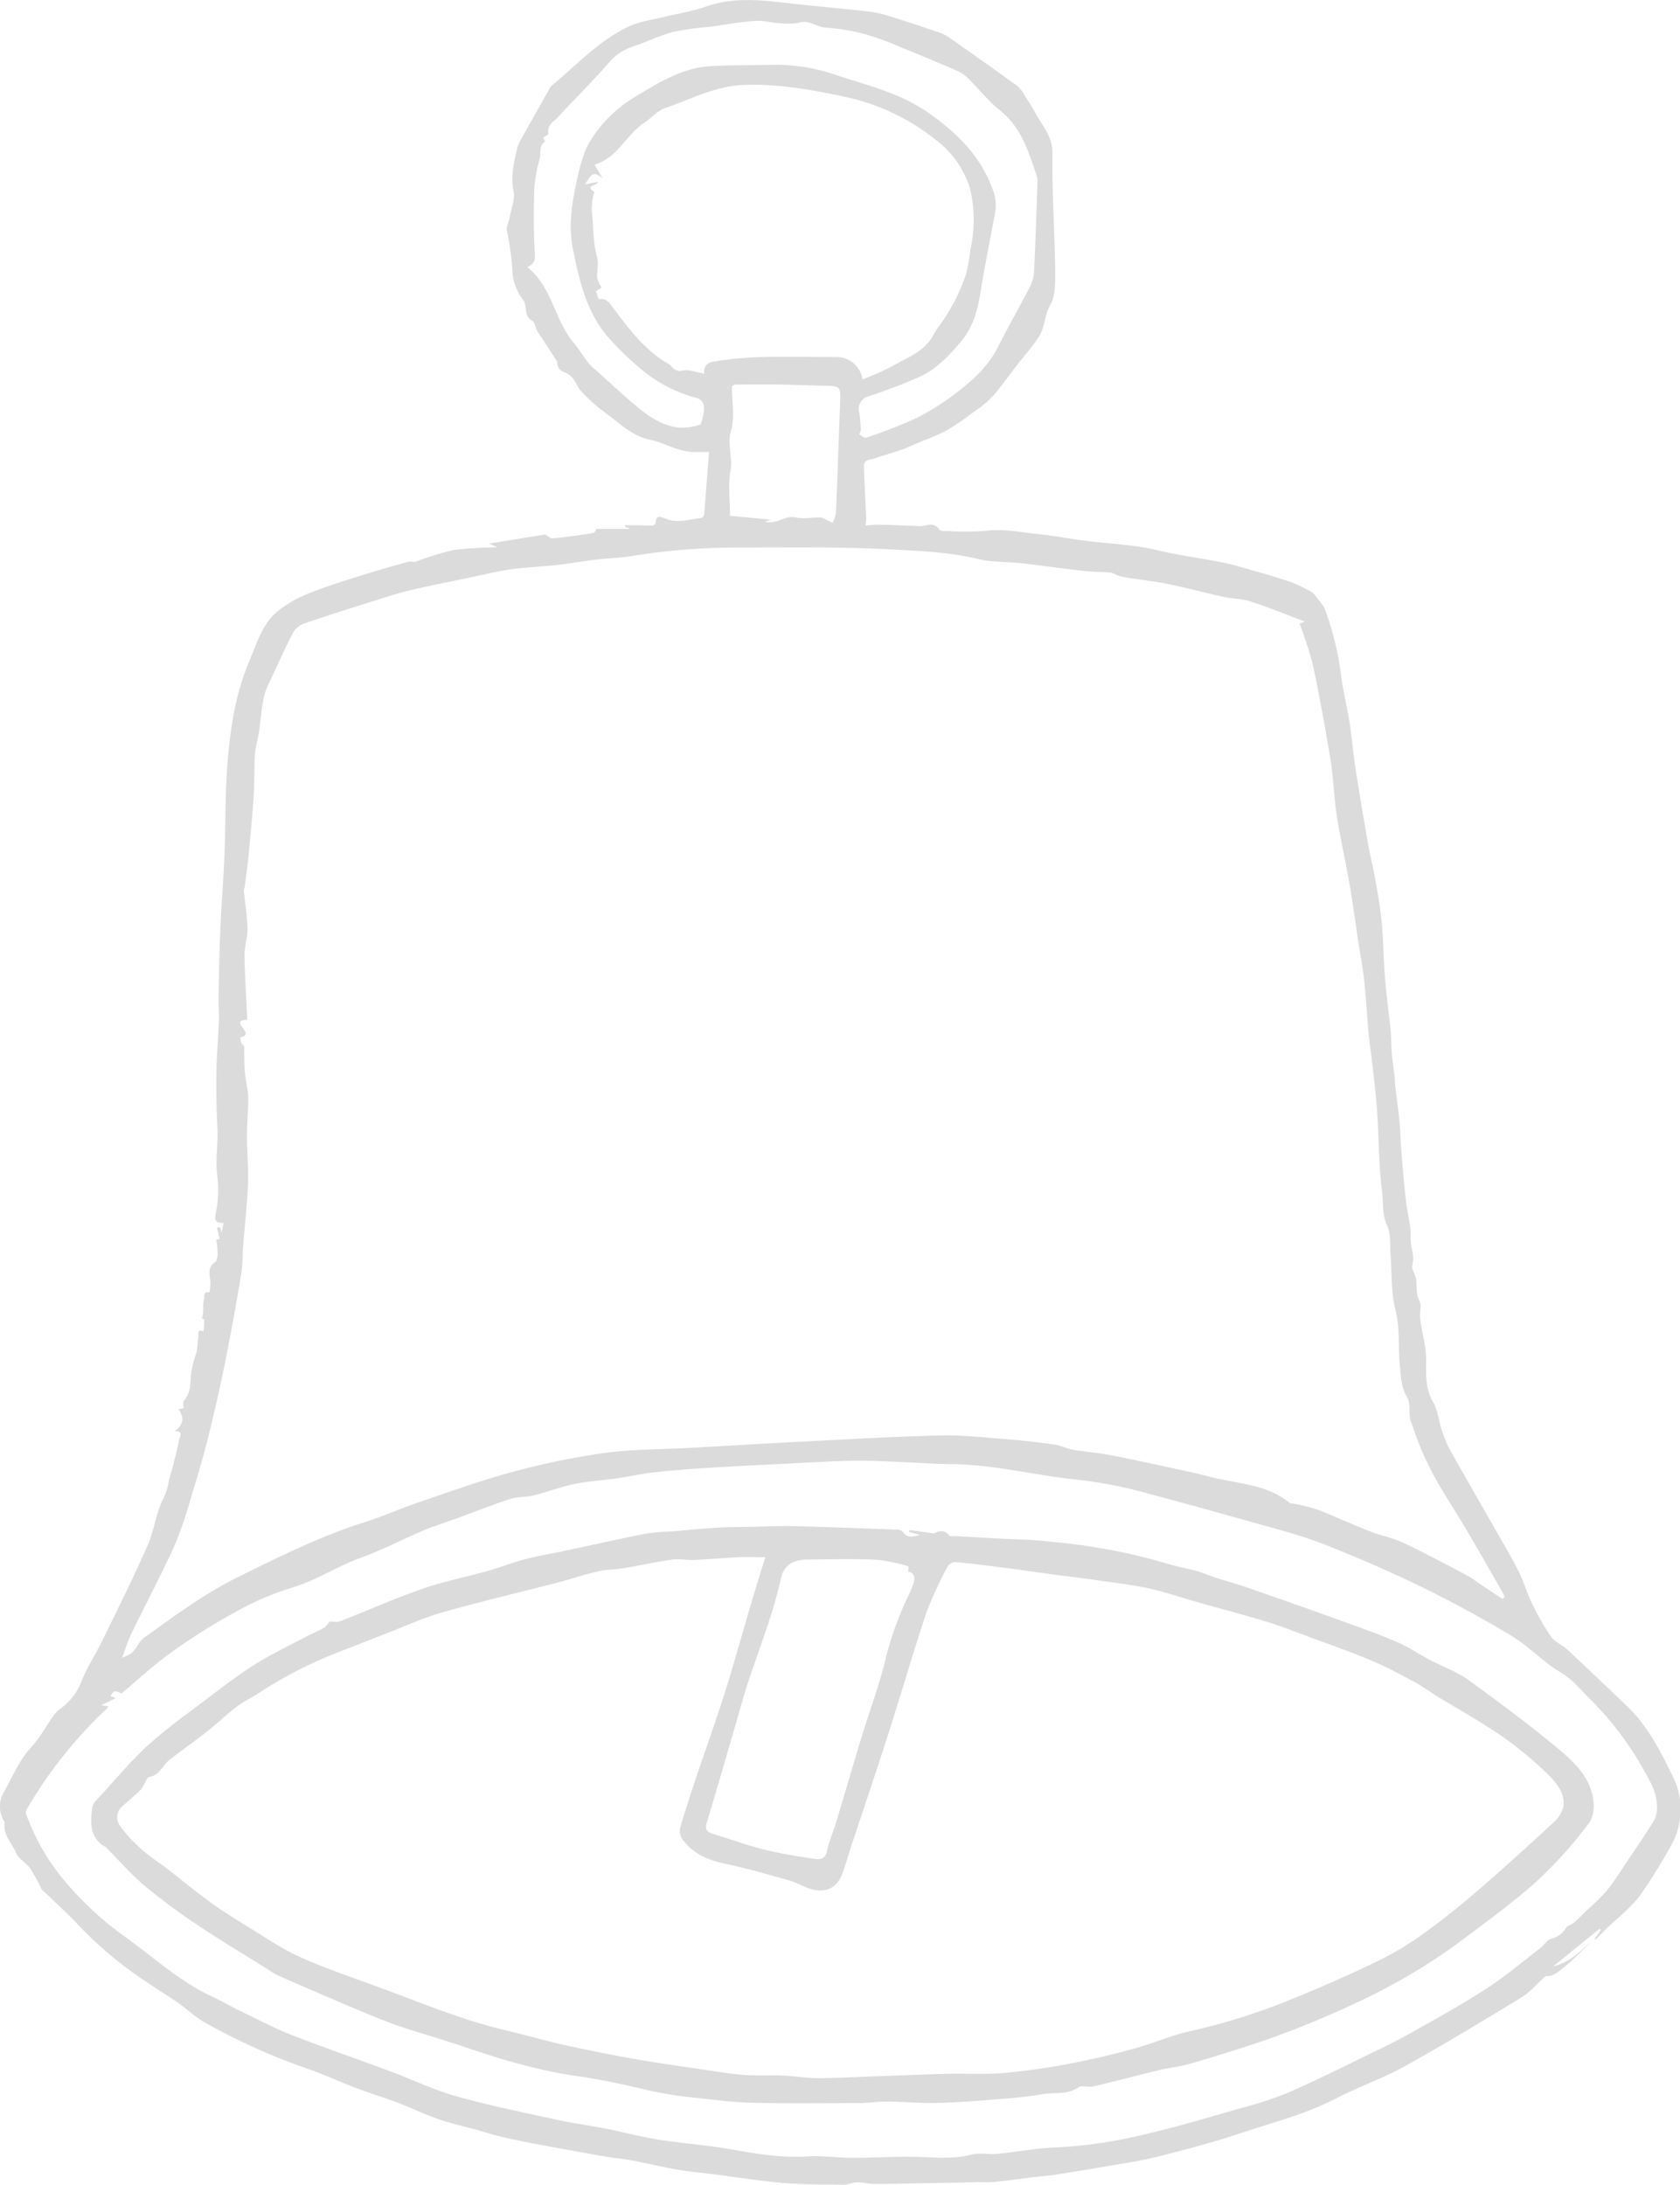<svg id="Layer_1" data-name="Layer 1" xmlns="http://www.w3.org/2000/svg" viewBox="0 0 348.57 453.23"><defs><style>.cls-1{fill:#dbdbdb;}</style></defs><title>21. колокольчик</title><path class="cls-1" d="M406.35,425.71c-1.84,1.77-3.59,3.64-5.54,5.27-1.45,1.2-2.93,2.6-4.37,2.32-1.93,1.72-3.31,3.36-5,4.42-8,4.86-16,9.71-24.13,14.24-4.6,2.56-9.66,4.29-14.34,6.72-6.31,3.28-13.16,5-19.82,7.22-5.58,1.87-11.28,3.37-17,4.82-3.43.88-7,1.4-10.45,2-3.79.66-7.58,1.27-11.38,1.86-1.21.19-2.44.24-3.66.39-2.88.35-5.77.77-8.66,1.05-1.43.15-2.89,0-4.33.07l-10.52.22c-3.27.06-6.54.15-9.82.14-1.25,0-2.51-.35-3.77-.34-.9,0-1.81.5-2.71.49-4.2-.05-8.42,0-12.6-.36-4.68-.39-9.33-1.15-14-1.75-2.63-.33-5.28-.56-7.88-1-3.24-.56-6.44-1.33-9.66-1.95-1.57-.3-3.17-.41-4.74-.67-3.14-.53-6.27-1.11-9.4-1.68-2.35-.42-4.7-.84-7.05-1.31-2.1-.41-4.2-.84-6.28-1.34-1.46-.35-2.88-.84-4.33-1.25-2.75-.76-5.55-1.37-8.24-2.3-3-1-5.83-2.43-8.78-3.54-2.75-1-5.6-1.88-8.35-2.93-3.33-1.26-6.56-2.78-9.92-3.94A131,131,0,0,1,118.29,443c-2.05-1.15-3.78-2.84-5.72-4.19-2.27-1.58-4.65-3-6.94-4.59A80.2,80.2,0,0,1,92.23,423c-2.26-2.44-4.76-4.68-7.15-7a4,4,0,0,1-.79-.8A45.56,45.56,0,0,0,82,411c-.86-1.2-2.46-2-3-3.3-.81-2-2.71-3.69-2.34-6.17,0-.16-.12-.34-.2-.51a5.8,5.8,0,0,1,0-5.76c1.82-3.24,3.2-6.71,5.82-9.52,1.82-2,3.1-4.45,4.67-6.66a7.44,7.44,0,0,1,1.48-1.37,12.37,12.37,0,0,0,4.11-5.34c1.14-3,3-5.74,4.41-8.66,3.17-6.48,6.39-12.95,9.31-19.54,1.34-3,1.74-6.43,3.09-9.42a12.62,12.62,0,0,0,1.26-3.43c.2-1.31.69-2.58,1-3.87.44-1.74.89-3.47,1.22-5.22.14-.74,1.08-2-.87-1.94,1.83-1.42,2.05-2.74.79-4.61l1.07-.13c0-.65-.2-1.31,0-1.56,1.56-1.68,1.37-3.74,1.54-5.78a33.09,33.09,0,0,1,1.14-4.37c.21-1,.19-2,.36-3,.1-.59-.42-1.85,1.09-1.26.06-.79.14-1.58.15-2.37,0-.12-.53-.31-.51-.35.52-1.28.09-2.67.45-3.94.15-.53-.24-1.73,1.1-1.4a10.35,10.35,0,0,0,.23-2.27c-.17-1.49-.68-2.94,1-4.07.4-.27.49-1.19.5-1.82a23.88,23.88,0,0,0-.27-2.8l.65-.17-.51-2.3.61-.15.34,1.17.44-2c-1.63,0-2-.52-1.64-2.17a22.72,22.72,0,0,0,.32-7.49c-.48-3.45.21-6.83,0-10.24-.19-3.84-.25-7.69-.2-11.53.06-3.48.38-6.95.51-10.43.06-1.71-.1-3.43-.06-5.14.08-4.61.16-9.22.36-13.82.22-5.08.64-10.16.85-15.24.26-6.43.14-12.88.64-19.28.57-7.22,1.64-14.44,4.49-21.15,1.54-3.64,2.69-7.73,5.85-10.39a25.08,25.08,0,0,1,6.74-3.83c3.72-1.5,7.58-2.65,11.4-3.87,3-.94,6-1.77,9-2.6a4.26,4.26,0,0,1,1.34.05,66.52,66.52,0,0,1,8.07-2.5,76.23,76.23,0,0,1,9.11-.54l-1.67-.8,11.56-1.88c.59.32,1.12.87,1.59.82q4.22-.44,8.4-1.13c.35-.06.6-.74.68-.84h7l-1.09-.47,0-.3c.68,0,1.37,0,2.05,0,1.22,0,2.44.09,3.66.07.23,0,.64-.32.65-.5.06-1.82,1-1.34,2.09-.91,2.48,1,4.95.08,7.42-.17.22,0,.54-.51.57-.81.35-4.25.65-8.51,1-12.87-1.31,0-2.31,0-3.31,0-2.46-.11-4.67-1.14-6.94-2-.91-.34-1.9-.5-2.84-.76-3.33-.94-5.7-3.43-8.4-5.35a35.69,35.69,0,0,1-4.91-4.37c-.81-.82-1.2-2-1.94-2.94a5,5,0,0,0-1.82-1.2,2,2,0,0,1-1.32-2.09c-1.23-1.91-2.25-3.48-3.27-5.05a15.65,15.65,0,0,1-.91-1.38c-.37-.69-.48-1.79-1-2.07-1.92-1-.9-3.11-2-4.47A10.59,10.59,0,0,1,182,79a60.94,60.94,0,0,0-1.17-8,2.33,2.33,0,0,1,.16-.8c.2-.76.45-1.52.59-2.29.3-1.59,1-3.3.7-4.78-.65-3,0-5.68.62-8.47a7.46,7.46,0,0,1,.74-2.06c1.93-3.48,3.9-6.94,5.86-10.41a3.85,3.85,0,0,1,.72-1.08c5.16-4.28,9.77-9.32,15.93-12.22,2.26-1.07,4.88-1.4,7.35-2,2.83-.71,5.77-1.12,8.51-2.09,5.54-2,11.1-1.47,16.74-.82s11.26,1.13,16.89,1.75a24,24,0,0,1,4.35.91c3.55,1.1,7.07,2.29,10.59,3.48a7.81,7.81,0,0,1,2,1c4.79,3.36,9.57,6.72,14.3,10.16a7.51,7.51,0,0,1,1.54,2.09c.72,1.13,1.47,2.25,2.1,3.43,1.44,2.68,3.6,4.84,3.55,8.41-.11,8.06.47,16.12.58,24.17,0,2.44.1,5.26-1,7.22-1.26,2.16-1.1,4.63-2.35,6.58s-3,3.94-4.56,5.91c-1.7,2.2-3.28,4.5-5.12,6.57a24,24,0,0,1-4,3.26,59.34,59.34,0,0,1-5.63,3.83,49.28,49.28,0,0,1-5.21,2.25c-1.36.57-2.7,1.21-4.08,1.7-1.8.64-3.65,1.12-5.45,1.75-.91.32-2.34.18-2.3,1.64.1,3.61.33,7.21.49,10.82a12.14,12.14,0,0,1-.16,1.48c1-.06,2.07-.18,3.1-.16,2.72.06,5.43.19,8.15.3a1.1,1.1,0,0,0,.18,0c1.34-.06,2.76-1,3.89.71.26.41,1.4.31,2.14.32a54,54,0,0,0,7.53-.06c3.59-.46,7,.27,10.55.64s6.68,1,10,1.41c5.06.66,10.23.8,15.15,2,5.7,1.4,11.57,1.84,17.2,3.46,3.52,1,7.06,2,10.53,3.17a33.56,33.56,0,0,1,4.45,2.2c.8,1,1.38,1.72,1.92,2.45a3.89,3.89,0,0,1,.54.95,61.45,61.45,0,0,1,3.35,13.71c.43,3.32,1.25,6.59,1.78,9.9.47,3.05.71,6.13,1.18,9.18.8,5.22,1.68,10.43,2.59,15.63.47,2.69,1.16,5.36,1.63,8.05.51,2.86,1,5.73,1.26,8.61.35,3.88.37,7.78.69,11.67.29,3.55.8,7.08,1.16,10.63.15,1.56.1,3.14.23,4.71s.4,3.33.6,5c.06.54,0,1.1.11,1.64.31,2.72.68,5.43.94,8.15.18,1.79.17,3.6.32,5.39.29,3.58.59,7.16,1,10.73.27,2.45,1.07,4.91.94,7.34-.1,1.93.92,3.68.35,5.68-.26.91.75,2.11.83,3.2.1,1.47-.05,2.87.66,4.31.45.91.06,2.22.13,3.34a22.43,22.43,0,0,0,.36,2.46c.25,1.44.58,2.86.76,4.3a20.1,20.1,0,0,1,.12,3c0,2.65-.08,5.21,1.4,7.71,1,1.74,1.21,4,1.88,6a23,23,0,0,0,1.67,4c2.94,5.3,6,10.56,9,15.83,1.75,3.1,3.6,6.15,5.21,9.32,1.08,2.12,1.7,4.47,2.75,6.61a51.21,51.21,0,0,0,4,7c.8,1.14,2.33,1.72,3.39,2.7q6.24,5.84,12.4,11.76c4.2,4,6.85,9.16,9.33,14.24a15.3,15.3,0,0,1,.13,14.05,111.68,111.68,0,0,1-5.9,9.69c-2.57,4.11-6.69,6.61-9.77,10.16-.15.17-.43.22-.65.33l1.44-2.06-.27-.25L398,431.29C401.44,430.49,403.81,428,406.35,425.71Zm-18.82-70.6c.11-.18.23-.35.35-.53-.16-.32-.31-.66-.49-1-2.39-4.15-4.75-8.33-7.19-12.45-2-3.45-4.24-6.79-6.23-10.26a69,69,0,0,1-3.36-6.79c-.86-2-1.52-4-2.25-6.08a3.24,3.24,0,0,1-.16-.7c-.14-1.34.13-2.93-.5-4-1.33-2.14-1.34-4.46-1.56-6.74-.37-3.81.09-7.62-.91-11.49-.93-3.64-.71-7.58-1-11.39-.17-2,.1-4.26-.7-6-1.1-2.4-.78-4.84-1.08-7.22-.54-4.25-.63-8.55-.81-12.84-.24-6-1-12-1.76-18-.67-5.54-.7-11.15-1.66-16.68-.91-5.19-1.54-10.44-2.42-15.64-.84-5-2-9.88-2.75-14.85-.59-3.78-.66-7.65-1.28-11.42-1.08-6.62-2.28-13.22-3.67-19.78a83,83,0,0,0-2.77-8.52l1.11-.4c-4-1.51-7.6-3-11.28-4.18-1.78-.58-3.75-.54-5.6-.95-3.77-.82-7.5-1.85-11.28-2.62-2.9-.6-5.86-.91-8.79-1.37a14.64,14.64,0,0,1-1.95-.49,7.27,7.27,0,0,0-1.38-.56c-1.85-.16-3.72-.13-5.57-.33-4.27-.48-8.52-1.1-12.79-1.59-3.09-.35-6.28-.2-9.27-.92-6.11-1.47-12.35-1.65-18.52-2-10.33-.52-20.7-.36-31.05-.35a135,135,0,0,0-22,1.74c-2.47.41-5,.45-7.48.75-2.63.31-5.24.79-7.87,1.09-3.2.35-6.43.48-9.62.9-2.37.3-4.71.88-7,1.36-4.69,1-9.39,1.89-14.05,3-3,.7-5.86,1.67-8.77,2.58-4.33,1.36-8.65,2.73-12.94,4.2a4.69,4.69,0,0,0-2.54,1.73c-1.77,3.34-3.3,6.8-4.9,10.22a18,18,0,0,0-1.25,3.07,40.55,40.55,0,0,0-.66,4.14c-.17,1.23-.27,2.47-.47,3.69-.25,1.49-.71,3-.81,4.46-.18,2.82-.06,5.67-.25,8.49-.28,4.23-.68,8.45-1.08,12.66-.21,2.13-.53,4.24-.81,6.36,0,.23-.18.45-.16.67.26,2.7.7,5.41.77,8.12,0,1.78-.67,3.59-.64,5.38.08,4.46.38,8.91.59,13.37-1.21.07-1.95.13-1.11,1.46.31.5,1.74,1.74-.3,2.17a3.46,3.46,0,0,0,.16,1.08c.13.34.56.62.58.94.09,1.77,0,3.56.17,5.33s.67,3.53.7,5.3c0,2.62-.28,5.24-.28,7.87,0,3.27.36,6.56.23,9.82-.17,4.29-.68,8.56-1,12.83-.15,2-.09,4-.42,5.92-1,6.17-2.14,12.34-3.37,18.48-1.06,5.26-2.25,10.51-3.56,15.71-1.06,4.22-2.31,8.39-3.59,12.54a81.38,81.38,0,0,1-3.41,9.86c-2.76,6-5.88,11.91-8.78,17.88-.75,1.54-1.27,3.18-2,5.16.67-.3.88-.42,1.1-.5,1.75-.64,2.09-2.67,3.4-3.62,6.36-4.58,12.68-9.26,19.75-12.74,8.57-4.22,17.12-8.48,26.28-11.34,3.67-1.15,7.19-2.78,10.84-4,6.55-2.23,13.07-4.6,19.74-6.39a152,152,0,0,1,19.11-3.92c5.83-.79,11.78-.73,17.69-1.05,8.07-.45,16.14-.94,24.21-1.35,9.2-.46,18.39-1,27.6-1.23,4.58-.1,9.18.42,13.76.78,3.33.26,6.66.65,10,1.12,1.28.17,2.49.83,3.77,1.06,2.54.44,5.12.62,7.65,1.1,4.48.86,9,1.85,13.41,2.81,2.49.54,5,1.07,7.46,1.72,5.58,1.47,11.67,1.45,16.45,5.4.25.2.71.12,1.07.2a38.13,38.13,0,0,1,4.76,1.21c3.69,1.44,7.29,3.11,11,4.56,2.19.87,4.58,1.28,6.71,2.28,4.44,2.1,8.79,4.42,13.13,6.72,1.3.69,2.45,1.64,3.7,2.43S386.16,354.28,387.53,355.11ZM98.22,377.37a5.32,5.32,0,0,1-.39.51,91.87,91.87,0,0,0-16.41,20.58c-.19.34-.44.81-.34,1.11A45.63,45.63,0,0,0,88.64,413a67.68,67.68,0,0,0,13.3,12.37c5.92,4.29,11.34,9.28,18.1,12.36,1.78.81,3.46,1.83,5.23,2.68,3.52,1.7,7,3.55,10.62,5,6.9,2.7,13.91,5.1,20.86,7.69,4.49,1.67,8.83,3.81,13.42,5.09,7,2,14.23,3.42,21.37,5,3.23.7,6.53,1.12,9.77,1.76,3.67.73,7.3,1.71,11,2.3,5,.79,10,1.12,15,2,5.31.94,10.57,1.84,16,1.48,3-.2,6.1.29,9.16.29,4.53,0,9.06-.3,13.58-.19,3.76.1,7.47.49,11.21-.47,1.72-.44,3.63,0,5.43-.16,4-.39,8.06-1.21,12.11-1.33a98,98,0,0,0,19.29-2.93c6.44-1.5,12.78-3.42,19.15-5.24a76.53,76.53,0,0,0,9.44-3.08c5.71-2.48,11.31-5.24,16.92-8,3.18-1.53,6.35-3.09,9.42-4.83,5.09-2.86,10.2-5.69,15.09-8.87,3.88-2.52,7.46-5.53,11.14-8.36.83-.64,1.48-1.82,2.37-2a4.84,4.84,0,0,0,3.08-2.37c.25-.35.84-.44,1.23-.71a10.53,10.53,0,0,0,1.21-1c.49-.47.94-1,1.43-1.46a58,58,0,0,0,4.43-4.29,65.65,65.65,0,0,0,3.94-5.66C415,407,417.1,404,419,400.86a6,6,0,0,0,.48-3.14c-.09-2.89-1.7-5.27-3-7.65a65.57,65.57,0,0,0-11-14.34c-1.34-1.34-2.57-2.81-4-4-1.25-1.07-2.76-1.82-4.09-2.82-2.82-2.12-5.41-4.61-8.43-6.39-5.9-3.5-11.92-6.83-18.09-9.83q-10.11-4.9-20.6-9c-4.7-1.84-9.64-3.08-14.52-4.47-7.15-2-14.33-4-21.5-5.91A92,92,0,0,0,299,330.32c-8.47-.85-16.77-3.07-25.36-3.19-6.44-.09-12.86-.69-19.3-.73-5.36,0-10.73.41-16.1.66q-6.42.3-12.83.66-3.51.19-7,.46c-2.56.21-5.12.39-7.66.71-2.31.3-4.59.82-6.89,1.15-3,.43-6.06.6-9,1.2-2.8.57-5.49,1.64-8.27,2.33-1.65.41-3.46.27-5.06.79-3.88,1.27-7.67,2.78-11.5,4.17-2.13.78-4.3,1.42-6.38,2.31-4.41,1.87-8.67,4.12-13.16,5.73-4.9,1.76-9.21,4.73-14.28,6.19a59.43,59.43,0,0,0-11.76,5.1,126.17,126.17,0,0,0-13,8.16c-3.66,2.61-7,5.71-10.53,8.67-1.49-.66-1.49-.66-2.31.53l1.12.44-3,1.47ZM254.66,102.08a54.83,54.83,0,0,0,6.17-2.73c3-1.75,6.41-2.89,8.32-6.08.35-.59.65-1.2,1.05-1.75a39.83,39.83,0,0,0,5.94-11.23,41.33,41.33,0,0,0,.89-5,28.71,28.71,0,0,0,0-12.58A19.78,19.78,0,0,0,270,52.5a45.3,45.3,0,0,0-19.43-9.13C243.84,41.92,237,40.75,230,41c-6,.26-11,3-16.36,4.83-1.57.54-2.79,2.06-4.24,3-3.78,2.45-5.48,7.28-10.33,8.71l1.67,2.84c-2.33-2.07-2.68.06-3.69,1.27l2.75-.55c-.36,1-2.85.63-.81,2.1.1.07-.19.63-.23,1a12.12,12.12,0,0,0-.27,2.85c.41,3.24.18,6.54,1.12,9.74.38,1.31-.1,2.84,0,4.25a6.7,6.7,0,0,0,.94,2l-1.2.76.59,1.68c1.49-.31,2.09.56,2.9,1.65,3.36,4.48,6.7,9,11.76,11.86.36.2.57.65.91.89a2.14,2.14,0,0,0,1.09.46c.56,0,1.16-.24,1.71-.17,1.12.16,2.23.46,3.54.74-.33-2.26,1.5-2.45,2.64-2.63a71.61,71.61,0,0,1,9.6-.83c5.15-.12,10.31,0,15.46,0A5.4,5.4,0,0,1,254.66,102.08Zm-33.56,9.31a16.35,16.35,0,0,0,.55-2c.21-1.39.34-2.91-1.36-3.44a29.16,29.16,0,0,1-10.33-5,59.57,59.57,0,0,1-8.4-8c-4.26-5.14-5.74-11.63-7-18.08-.89-4.44-.26-8.83.64-13.13.7-3.31,1.46-6.88,3.28-9.61a27.78,27.78,0,0,1,8.88-8.6c4.9-2.89,9.66-6,15.5-6.4,4-.28,8.06-.17,12.09-.29a39.07,39.07,0,0,1,13.93,2c6.72,2.26,13.58,3.75,19.65,8.08,5.76,4.11,10.41,8.6,12.94,15.25a9.3,9.3,0,0,1,.73,5.23c-1.06,5.68-2.2,11.34-3.13,17-.61,3.71-1.57,7.07-4.15,10.06-2.36,2.75-4.81,5.35-8,6.91A112.79,112.79,0,0,1,256,105.56a2.75,2.75,0,0,0-2,3.49,23.09,23.09,0,0,1,.3,3.63c0,.26-.36.75-.31.78.45.29,1.06.84,1.42.72a106.88,106.88,0,0,0,10.3-4,49.69,49.69,0,0,0,8-5c3.67-2.74,7.07-5.76,9.16-10,2-4,4.25-7.88,6.3-11.86a9.08,9.08,0,0,0,1.08-3.5c.32-6.22.5-12.43.72-18.65a3.72,3.72,0,0,0-.15-1.29c-1.7-5-3.16-10-7.6-13.58-2.35-1.86-4.26-4.29-6.41-6.42a7.64,7.64,0,0,0-2.19-1.67c-4.09-1.78-8.21-3.49-12.34-5.16a53.83,53.83,0,0,0-6.73-2.47,40.75,40.75,0,0,0-8.45-1.46c-2-.07-3.66-1.86-5.95-.95a14.19,14.19,0,0,1-2.72.06c-2,.06-4-.64-6-.52-3.18.2-6.34.81-9.51,1.24A61.41,61.41,0,0,0,215.38,30c-2.8.75-5.45,2.05-8.2,3a10.46,10.46,0,0,0-4.85,3.06c-3.44,4-7.25,7.69-10.82,11.6-.86.95-2.37,1.64-2,3.42,0,.23-.75.61-1.1.87.13.26.43.78.41.79-1.34.85-.84,2.28-1.1,3.44a33.17,33.17,0,0,0-1.13,6c-.17,4.45-.18,8.92.06,13.36.07,1.32.32,2.35-1.51,3.27,5.21,4.23,5.62,11,9.64,15.73,1.43,1.68,2.44,3.79,4.08,5.21,2.92,2.53,5.7,5.26,8.65,7.68C211.21,110.58,215.61,113.49,221.1,111.39Zm13.31,20.23c2.54.62,4.13-1.38,6.31-.91,1.67.37,3.49,0,5.24,0a1.27,1.27,0,0,1,.49.15c.66.32,1.32.66,2,1a8.16,8.16,0,0,0,.71-2.16c.32-7.43.56-14.87.84-22.3.15-3.94.17-3.93-3.2-4-3.09-.07-6.18-.2-9.27-.25s-6.14,0-9.21,0a2.67,2.67,0,0,0-.76.34c0,3.09.66,6.4-.18,9.26s.39,5.43-.09,8.19c-.53,3-.12,6.18-.12,9.44l8.43.8Z" transform="translate(-75.71 -23.38)"/><path class="cls-1" d="M144.12,359.74a6,6,0,0,0,2.08,0c5.74-2.23,11.37-4.75,17.18-6.77,4.41-1.54,9.05-2.44,13.57-3.71,2.54-.71,5-1.71,7.55-2.38s5.37-1.14,8.05-1.71c5.75-1.22,11.49-2.51,17.26-3.65a50.49,50.49,0,0,1,5.53-.46c3.07-.26,6.14-.58,9.22-.77,2.3-.14,4.61-.12,6.92-.16,2.86-.06,5.71-.23,8.56-.16,7.25.18,14.48.46,21.72.74a1.9,1.9,0,0,1,1.33.5c.94,1.39,2.19.93,3.48.58l-2.23-.59.07-.42,5.09.71c.84-.43,2.12-1,3.25.54.08.1.44,0,.67,0,3.2.17,6.41.37,9.62.53,2.85.15,5.71.17,8.56.44,4,.38,8,.76,12,1.48a112.39,112.39,0,0,1,14.09,3.24c2.67.85,5.45,1.12,8.07,2.16,2.79,1.11,5.75,1.8,8.59,2.79q10.13,3.51,20.21,7.14c3.78,1.36,7.57,2.72,11.26,4.31,2.24,1,4.28,2.4,6.45,3.55,2.7,1.43,5.67,2.47,8.12,4.24,6.53,4.71,13,9.53,19.17,14.71,2.36,2,4.82,4.38,6,7.39,1,2.54,1.33,5.68-.41,7.9a90,90,0,0,1-10.76,11.89c-5.13,4.58-10.75,8.62-16.27,12.76A124.89,124.89,0,0,1,356.82,439a194.09,194.09,0,0,1-24.94,9.7c-3.21,1-6.41,2-9.66,2.92-1.88.52-3.85.69-5.76,1.15-4.64,1.12-9.26,2.36-13.91,3.45-1,.24-2.38-.33-3.08.18-2.27,1.61-4.87,1-7.29,1.39-3.27.59-6.6.85-9.92,1.12-4.06.33-8.13.64-12.2.73-3.46.07-6.92-.26-10.38-.29-1.91,0-3.82.31-5.73.32-7.3,0-14.6.11-21.89-.06-3.9-.09-7.79-.56-11.67-1a83.51,83.51,0,0,1-10-1.55c-5.1-1.23-10.2-2.34-15.41-3.06a102.73,102.73,0,0,1-12.92-2.84c-4.55-1.25-9-2.85-13.48-4.29-3.92-1.26-7.9-2.36-11.76-3.78-4.25-1.58-8.4-3.42-12.57-5.19-3.68-1.56-7.34-3.16-11-4.77a14.07,14.07,0,0,1-1.73-1.06c-4.87-3.05-9.82-6-14.6-9.19a131.13,131.13,0,0,1-11.18-8.27c-2.84-2.37-5.27-5.23-7.9-7.85-.36-.36-.88-.56-1.27-.9-2.37-2.12-2.06-4.93-1.69-7.61.12-.87,1.08-1.67,1.75-2.41,3.1-3.39,6.07-6.93,9.41-10.08a118.18,118.18,0,0,1,9.65-7.72c4-3,8-6.18,12.21-8.93,3.48-2.27,7.26-4.06,10.93-6,1.35-.73,2.79-1.31,4.13-2.07A5.22,5.22,0,0,0,144.12,359.74Zm90.39-13.32c-2.16,0-3.8-.07-5.43,0-3.12.15-6.23.44-9.35.57-1.52.07-3.07-.29-4.55-.08-3.39.48-6.75,1.24-10.13,1.8-1.78.29-3.63.26-5.38.67-2.79.65-5.51,1.59-8.29,2.31-7.94,2.06-15.93,3.92-23.81,6.16-4,1.14-7.84,2.9-11.75,4.41-3.16,1.21-6.3,2.47-9.46,3.7a88.83,88.83,0,0,0-16.91,8.61c-1.52,1-3.2,1.78-4.64,2.88-2.14,1.63-4.07,3.51-6.18,5.17-2.55,2-5.23,3.86-7.78,5.87-1.43,1.14-2.07,3.23-4.24,3.53-.25,0-.46.54-.65.85a8.62,8.62,0,0,1-1.06,1.8c-1.22,1.21-2.55,2.31-3.85,3.44a3,3,0,0,0-.36,4.14,28.25,28.25,0,0,0,4.52,4.89c1.65,1.46,3.55,2.64,5.3,4,2.93,2.26,5.78,4.63,8.77,6.81,2.38,1.74,4.89,3.32,7.41,4.86,3.77,2.29,7.44,4.84,11.44,6.63,5.58,2.5,11.42,4.42,17.16,6.55,8.27,3.07,16.44,6.45,25.05,8.51,4,.95,7.93,2.07,11.93,3,5,1.09,9.95,2.11,15,3,5.38.94,10.79,1.69,16.2,2.49,2.3.34,4.62.72,6.94.86,2.59.16,5.2,0,7.8.12,2.42.1,4.84.52,7.26.53,3.67,0,7.33-.22,11-.35,5.32-.19,10.65-.42,16-.56,3.76-.09,7.53.16,11.27-.15a134.56,134.56,0,0,0,13.55-1.88c4.56-.85,9.1-1.93,13.58-3.15,4.06-1.1,8-2.85,12.07-3.73a129.59,129.59,0,0,0,21.29-6.79q7.61-3.06,15-6.57a70.64,70.64,0,0,0,9.91-5.46,153,153,0,0,0,12.37-9.59c5.63-4.8,11.08-9.81,16.53-14.82a6.54,6.54,0,0,0,2-3.12c.54-2.48-1-4.54-2.49-6.17a73.77,73.77,0,0,0-13.9-11c-3.15-2-6.45-3.86-9.66-5.81-1.62-1-3.14-2.15-4.81-3.05-2.9-1.55-5.81-3.13-8.83-4.4-4.18-1.76-8.46-3.26-12.71-4.83-3.12-1.16-6.21-2.38-9.38-3.35-4.7-1.43-9.46-2.64-14.19-4-3.23-.91-6.4-2-9.66-2.76-3.54-.77-7.15-1.2-10.74-1.71-3.4-.49-6.82-.89-10.23-1.35s-6.94-1-10.41-1.41c-3.06-.4-6.11-.8-9.18-1.06a2.1,2.1,0,0,0-1.57,1,79,79,0,0,0-4.36,9.5c-2.74,8.18-5.13,16.49-7.76,24.71-2.51,7.85-5.16,15.65-7.75,23.47-.65,2-1.2,4-1.93,5.94-.93,2.5-2.95,4.22-6.48,3.23-1.5-.43-2.88-1.32-4.39-1.75-4.35-1.23-8.7-2.52-13.12-3.44-3.45-.72-6.48-1.81-8.81-4.66a3.09,3.09,0,0,1-.79-3.09q1.59-5.26,3.34-10.47c2-5.92,4.14-11.79,6-17.74s3.52-12,5.3-18C232.43,353,233.42,349.91,234.51,346.42Zm29.59,3c.08-.51.18-1.08.16-1.08a37,37,0,0,0-6.55-1.39c-4.74-.21-9.5-.09-14.25-.05-3.34,0-5.09,1.31-5.64,3.65-.66,2.85-1.43,5.69-2.33,8.47-1.41,4.37-3,8.68-4.45,13-1,3-1.82,6.09-2.71,9.14-2,6.81-3.94,13.63-6,20.42-.4,1.32.06,1.85,1.22,2.21,3.57,1.09,7.09,2.37,10.7,3.28,3.32.84,6.73,1.35,10.12,1.89,1.25.19,2.53.33,2.94-1.61.45-2.16,1.4-4.21,2-6.33,1.77-5.84,3.46-11.71,5.24-17.54,1.5-4.91,3.31-9.74,4.6-14.71a69.23,69.23,0,0,1,4.85-14,20.82,20.82,0,0,0,1.09-2.52C265.65,350.86,265.59,349.68,264.1,349.39Z" transform="translate(-75.71 -23.38)"/></svg>